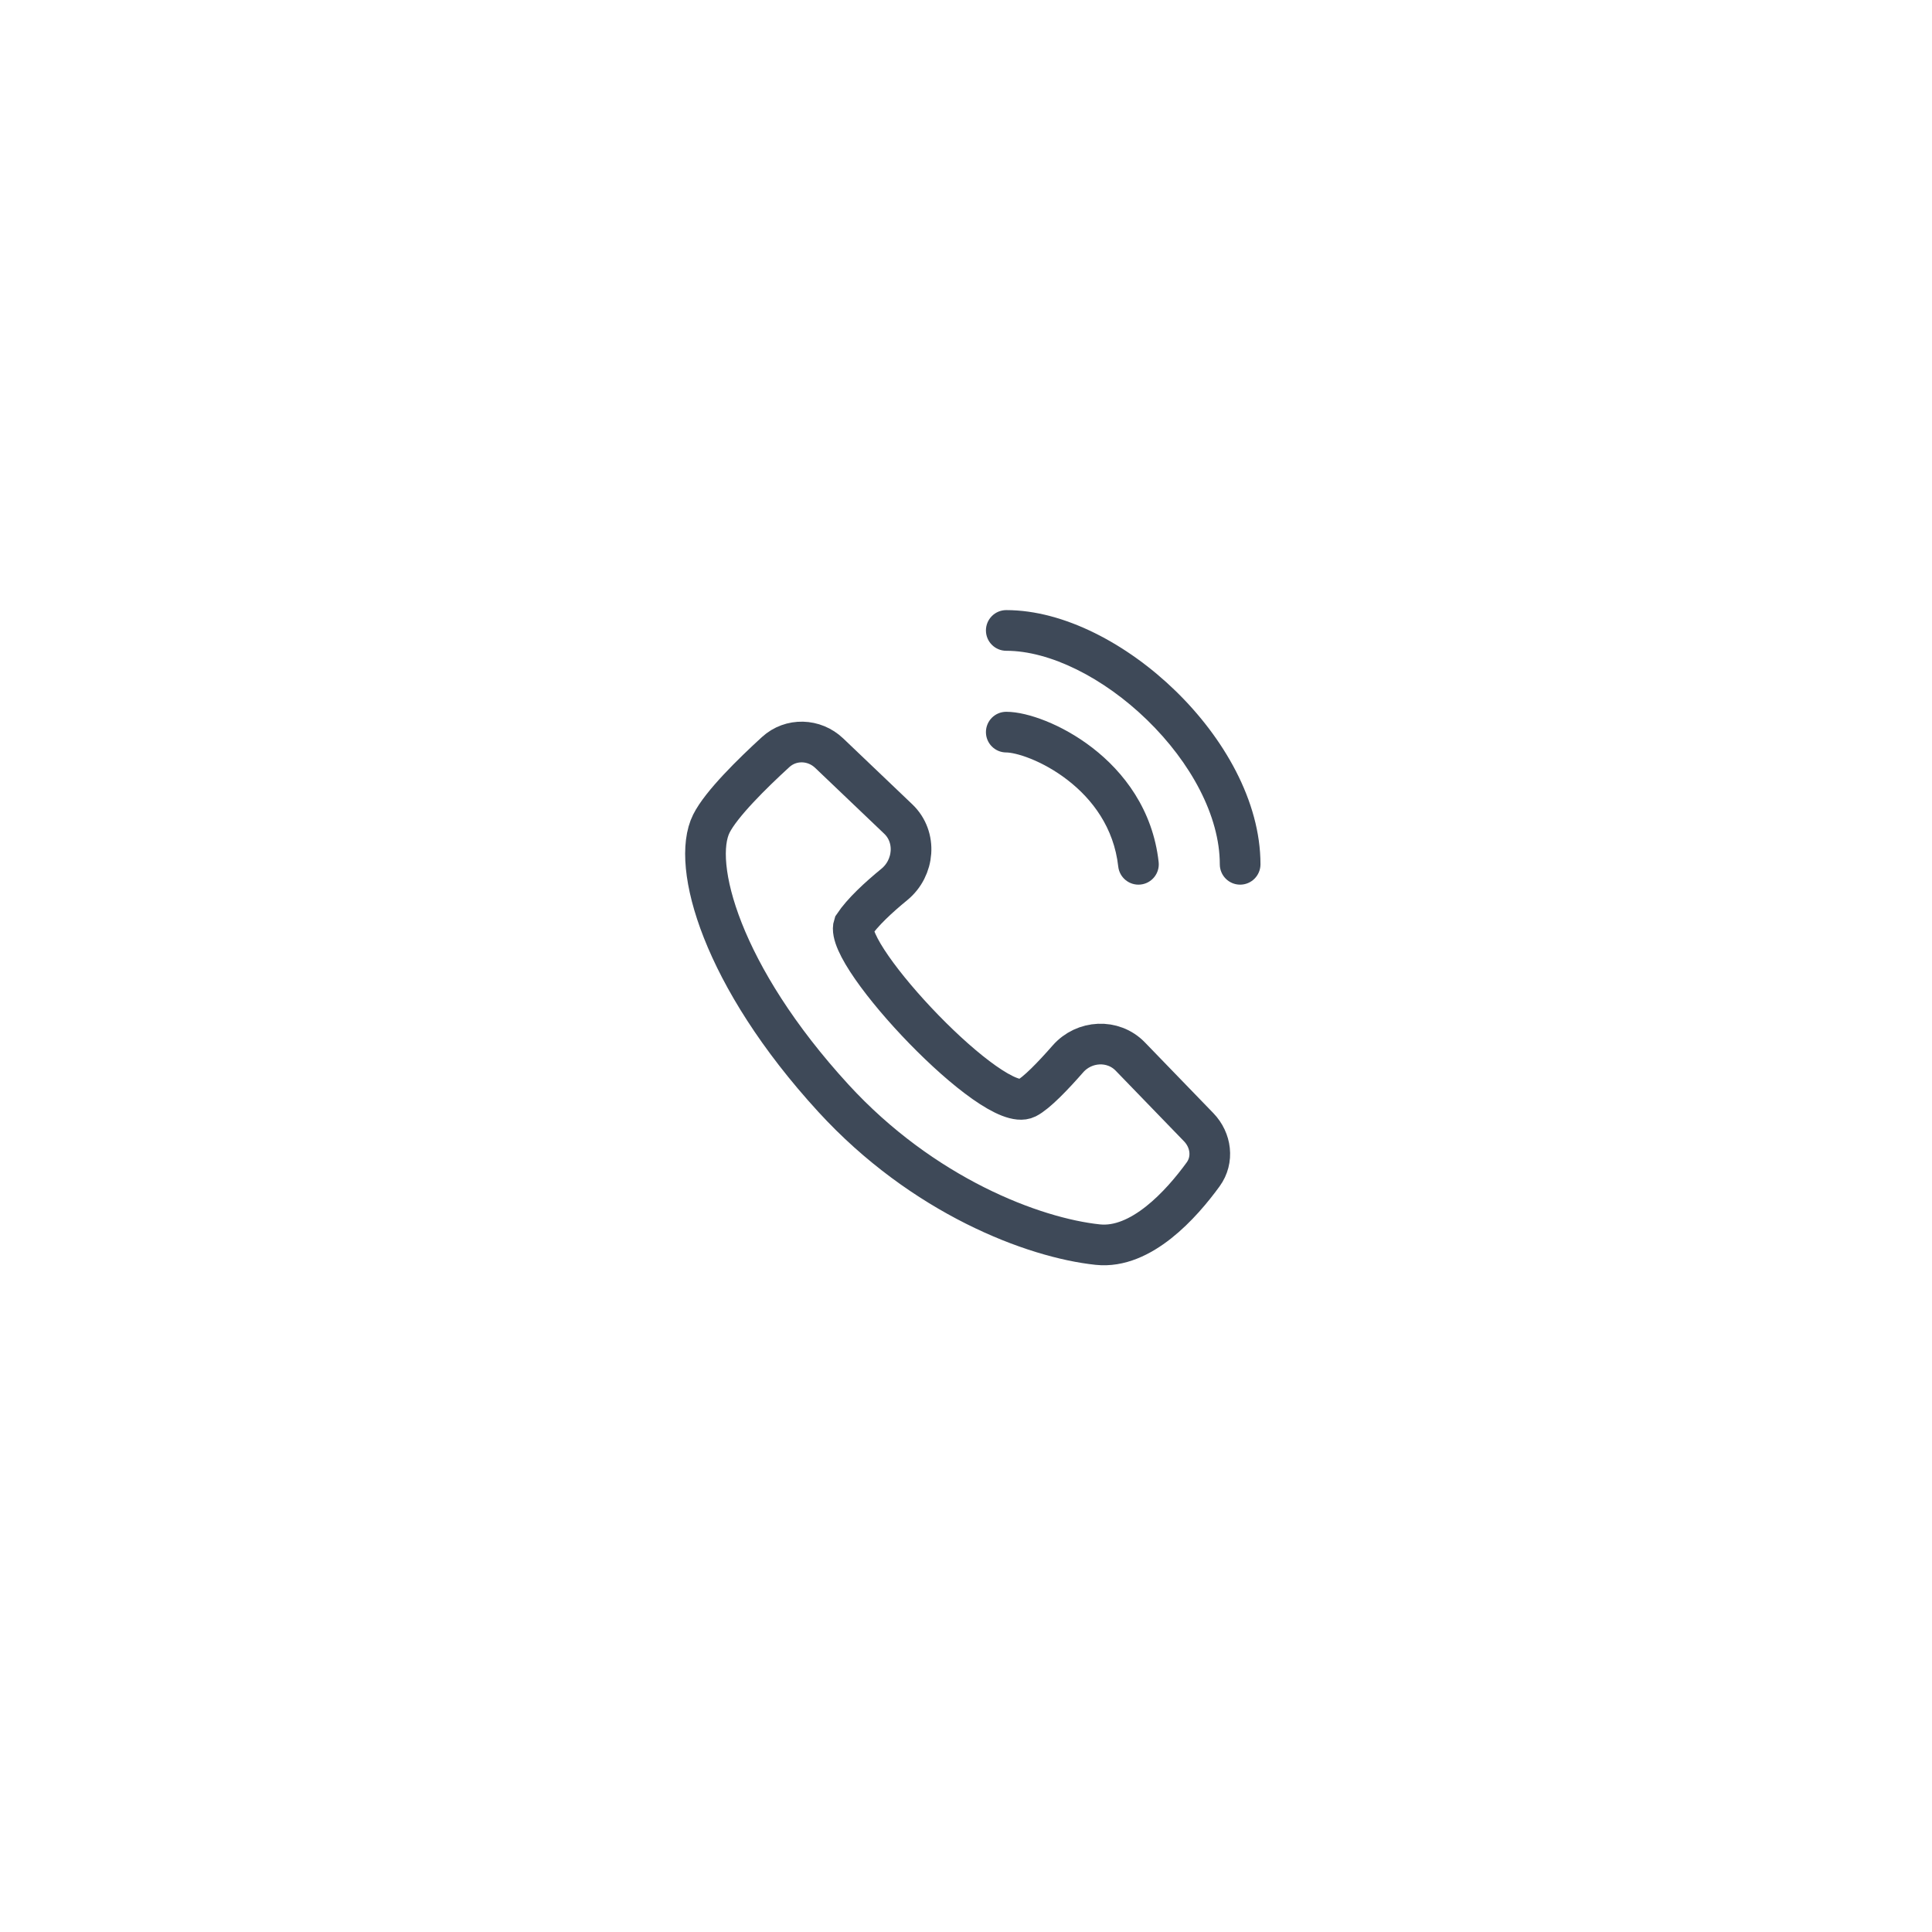 <svg width="95" height="95" viewBox="0 0 95 95" fill="none" xmlns="http://www.w3.org/2000/svg">
<g filter="url(#filter0_d)">
<circle cx="47.5" cy="43.5" r="32.5" fill="white"/>
</g>
<g filter="url(#filter1_d)">
<path d="M38.139 32.982C36.995 34.029 35.461 35.536 34.979 36.5C33.979 38.5 35.479 44 40.979 50C45.379 54.8 50.813 56.867 53.98 57.2C56.114 57.425 58.096 55.212 59.162 53.745C59.682 53.029 59.557 52.064 58.942 51.428L55.578 47.952C54.733 47.079 53.313 47.155 52.512 48.068C51.784 48.899 50.959 49.76 50.48 50C48.854 50.813 41.48 43 41.979 41.5C42.408 40.856 43.205 40.121 43.975 39.491C44.967 38.68 45.098 37.159 44.171 36.275L40.773 33.034C40.037 32.331 38.89 32.294 38.139 32.982Z" fill="white"/>
<path d="M38.139 32.982C36.995 34.029 35.461 35.536 34.979 36.5C33.979 38.5 35.479 44 40.979 50C45.379 54.8 50.813 56.867 53.98 57.2C56.114 57.425 58.096 55.212 59.162 53.745C59.682 53.029 59.557 52.064 58.942 51.428L55.578 47.952C54.733 47.079 53.313 47.155 52.512 48.068C51.784 48.899 50.959 49.76 50.48 50C48.854 50.813 41.48 43 41.979 41.5C42.408 40.856 43.205 40.121 43.975 39.491C44.967 38.68 45.098 37.159 44.171 36.275L40.773 33.034C40.037 32.331 38.89 32.294 38.139 32.982Z" stroke="#3E4958" stroke-width="2"/>
</g>
<path fill-rule="evenodd" clip-rule="evenodd" d="M49.48 30C48.927 30 48.48 30.448 48.48 31C48.48 31.552 48.927 32 49.48 32C51.623 32 54.262 33.319 56.407 35.404C58.549 37.487 59.98 40.12 59.98 42.5C59.98 43.052 60.427 43.5 60.98 43.5C61.532 43.5 61.98 43.052 61.98 42.5C61.98 39.38 60.16 36.263 57.802 33.971C55.447 31.681 52.336 30 49.48 30ZM49.48 35C48.927 35 48.48 35.448 48.48 36C48.48 36.552 48.927 37 49.48 37C49.676 37 50.104 37.077 50.684 37.31C51.245 37.536 51.882 37.882 52.493 38.354C53.713 39.297 54.773 40.697 54.986 42.61C55.047 43.159 55.541 43.555 56.09 43.494C56.639 43.433 57.034 42.938 56.973 42.39C56.686 39.803 55.246 37.953 53.716 36.771C52.952 36.181 52.152 35.745 51.431 35.455C50.73 35.173 50.033 35 49.48 35Z" fill="#3E4958"/>
<defs>
<filter id="filter0_d" x="0" y="0" width="95" height="95" filterUnits="userSpaceOnUse" color-interpolation-filters="sRGB">
<feFlood flood-opacity="0" result="BackgroundImageFix"/>
<feColorMatrix in="SourceAlpha" type="matrix" values="0 0 0 0 0 0 0 0 0 0 0 0 0 0 0 0 0 0 127 0"/>
<feOffset dy="4"/>
<feGaussianBlur stdDeviation="7.5"/>
<feColorMatrix type="matrix" values="0 0 0 0 0 0 0 0 0 0 0 0 0 0 0 0 0 0 0.15 0"/>
<feBlend mode="normal" in2="BackgroundImageFix" result="effect1_dropShadow"/>
<feBlend mode="normal" in="SourceGraphic" in2="effect1_dropShadow" result="shape"/>
</filter>
<filter id="filter1_d" x="18.69" y="20.486" width="56.798" height="56.73" filterUnits="userSpaceOnUse" color-interpolation-filters="sRGB">
<feFlood flood-opacity="0" result="BackgroundImageFix"/>
<feColorMatrix in="SourceAlpha" type="matrix" values="0 0 0 0 0 0 0 0 0 0 0 0 0 0 0 0 0 0 127 0"/>
<feOffset dy="4"/>
<feGaussianBlur stdDeviation="7.5"/>
<feColorMatrix type="matrix" values="0 0 0 0 0 0 0 0 0 0 0 0 0 0 0 0 0 0 0.15 0"/>
<feBlend mode="normal" in2="BackgroundImageFix" result="effect1_dropShadow"/>
<feBlend mode="normal" in="SourceGraphic" in2="effect1_dropShadow" result="shape"/>
</filter>
</defs>
</svg>
